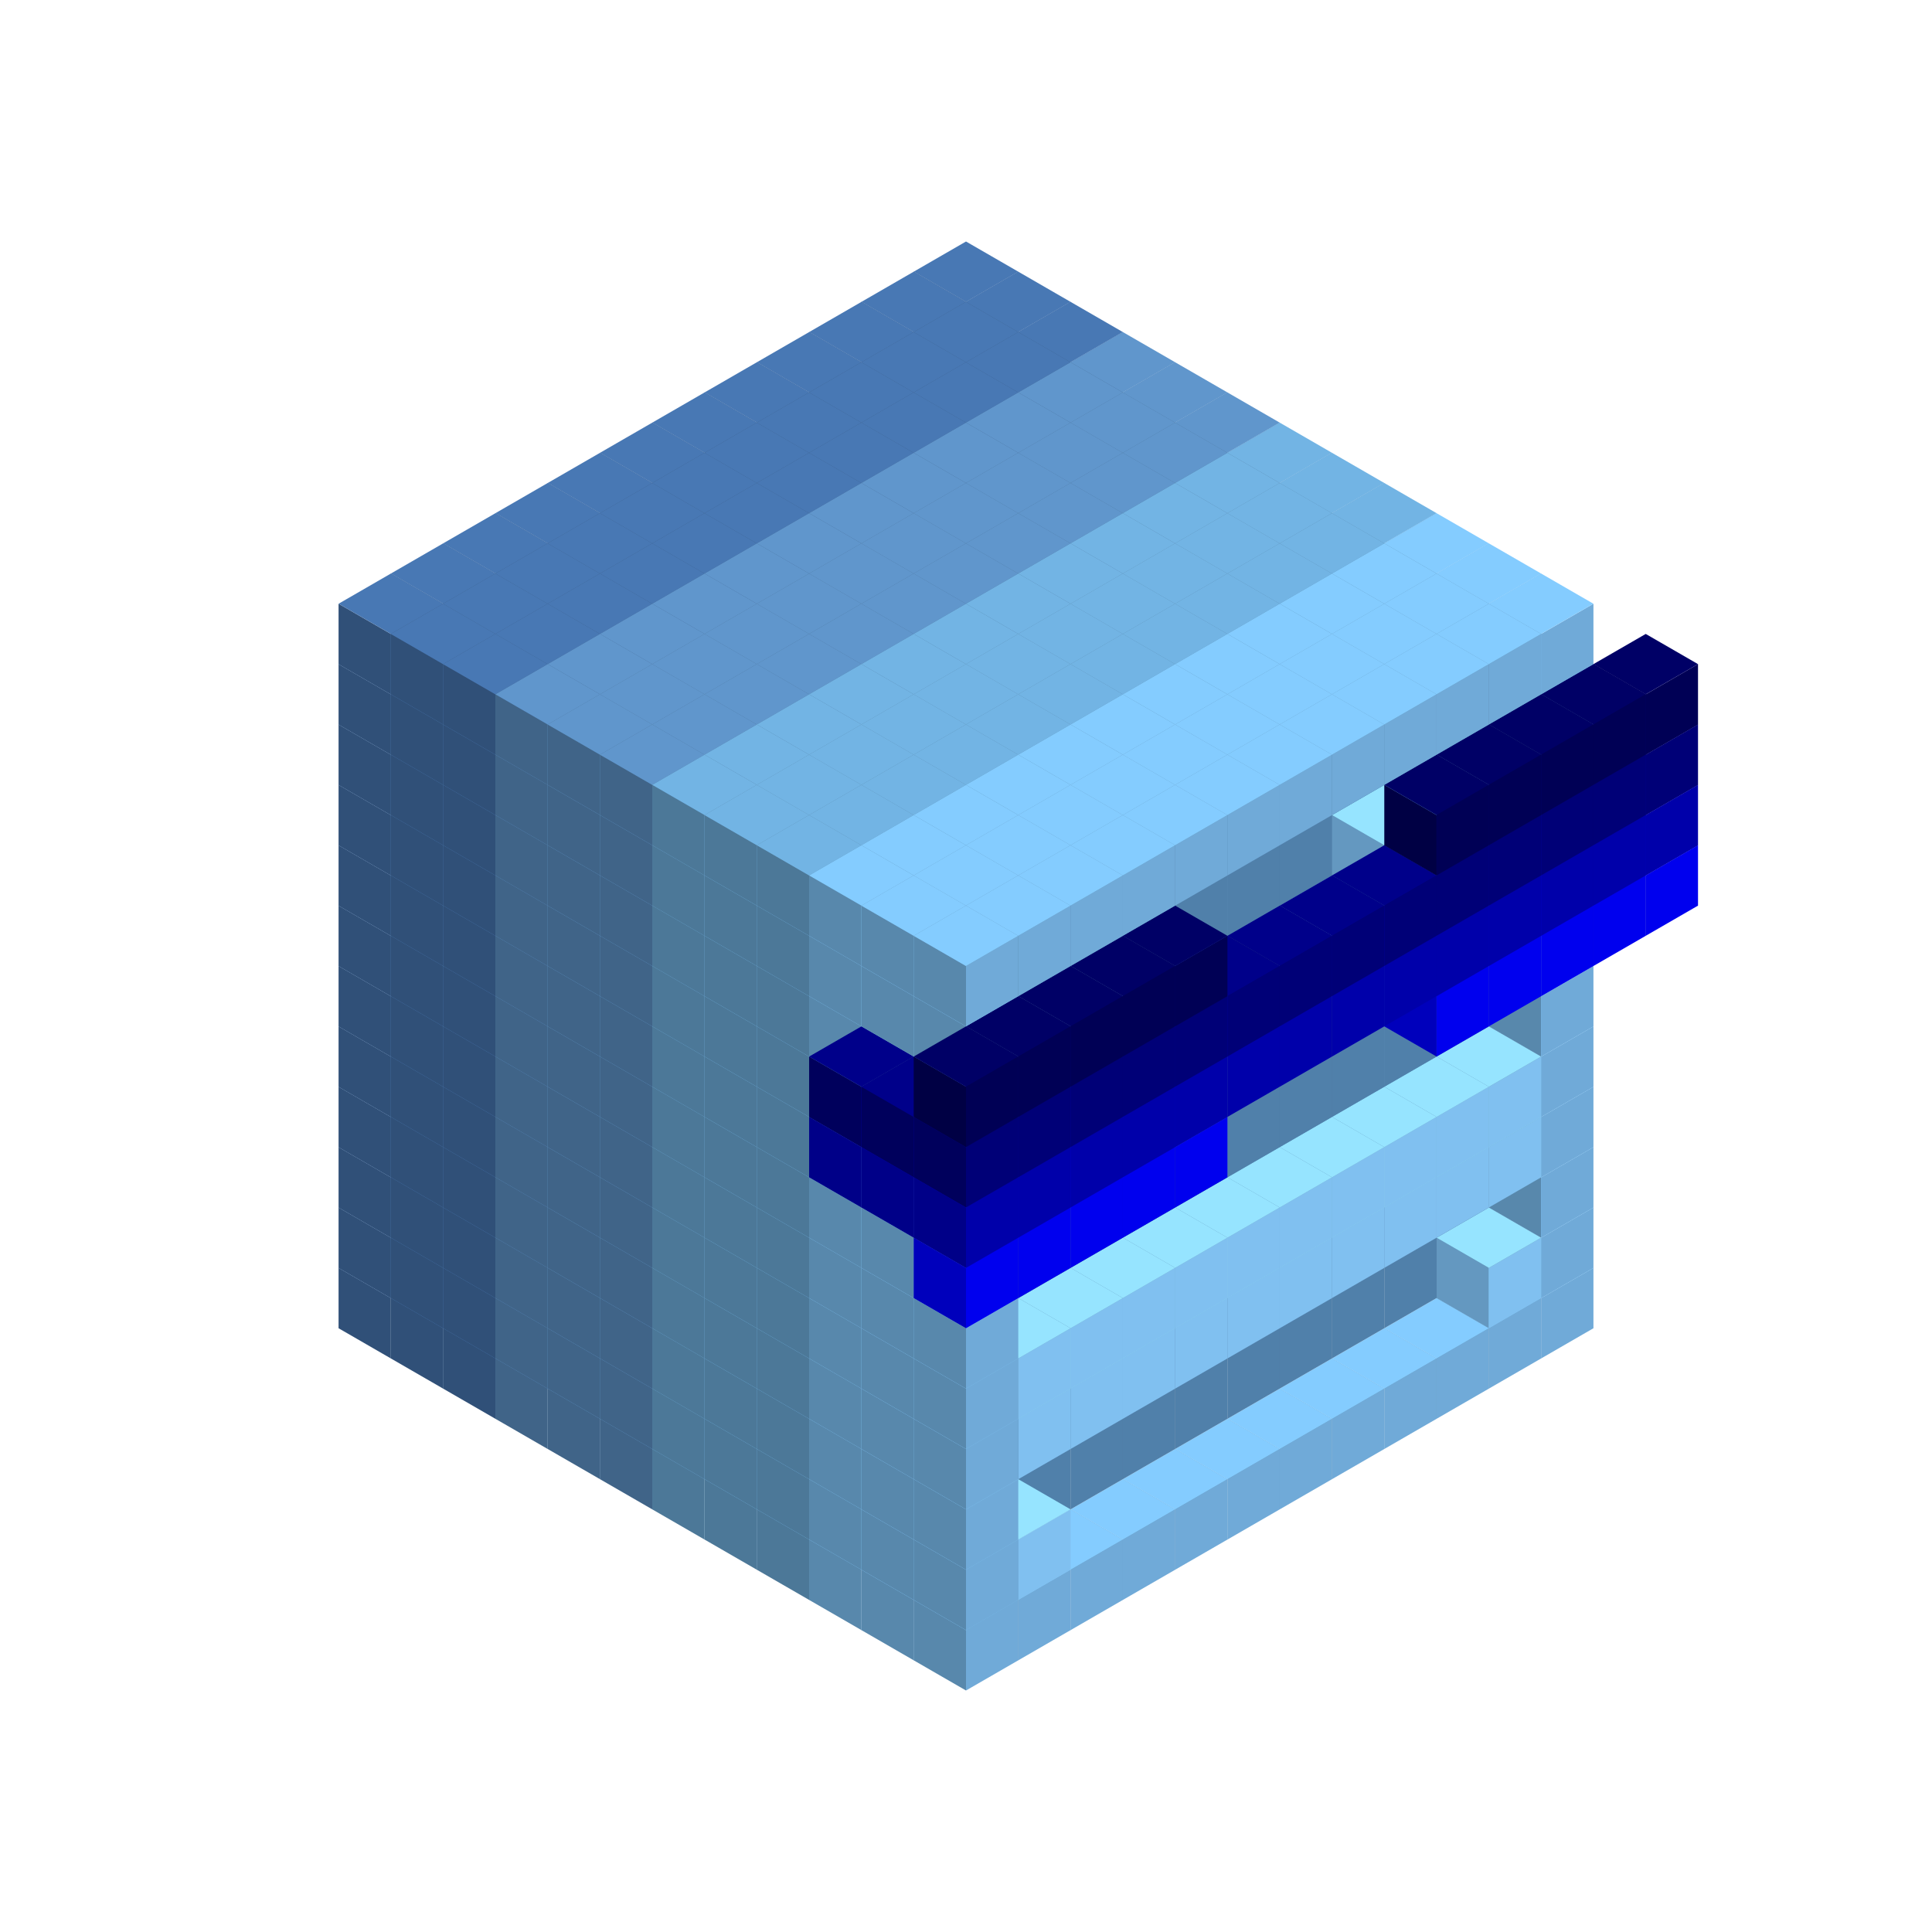 
<svg width='600' height='600' viewBox='4436371 5550000 3200000 3200000' xmlns='http://www.w3.org/2000/svg' xmlns:xlink='http://www.w3.org/1999/xlink'>
<use xlink:href='#v-0x00000011-6' transform='translate(983738,3600000)'/>
<use xlink:href='#v-0x00000011-6' transform='translate(1070341,3650000)'/>
<use xlink:href='#v-0x00000011-6' transform='translate(1156944,3700000)'/>
<use xlink:href='#v-0x00000011-2' transform='translate(1243547,3750000)'/>
<use xlink:href='#v-0x00000011-2' transform='translate(1330150,3800000)'/>
<use xlink:href='#v-0x00000011-2' transform='translate(1416753,3850000)'/>
<use xlink:href='#v-0x00000011-5' transform='translate(1503356,3900000)'/>
<use xlink:href='#v-0x00000011-5' transform='translate(1589959,3950000)'/>
<use xlink:href='#v-0x00000011-5' transform='translate(1676562,4000000)'/>
<use xlink:href='#v-0x00000011-4' transform='translate(1763165,4050000)'/>
<use xlink:href='#v-0x00000011-4' transform='translate(1849768,4100000)'/>
<use xlink:href='#v-0x00000011-4' transform='translate(2889004,3600000)'/>
<use xlink:href='#v-0x00000011-4' transform='translate(2802401,3650000)'/>
<use xlink:href='#v-0x00000011-4' transform='translate(2715798,3700000)'/>
<use xlink:href='#v-0x00000011-4' transform='translate(2629195,3750000)'/>
<use xlink:href='#v-0x00000011-4' transform='translate(2542592,3800000)'/>
<use xlink:href='#v-0x00000011-4' transform='translate(2455989,3850000)'/>
<use xlink:href='#v-0x00000011-4' transform='translate(2369386,3900000)'/>
<use xlink:href='#v-0x00000011-4' transform='translate(2282783,3950000)'/>
<use xlink:href='#v-0x00000011-4' transform='translate(2196180,4000000)'/>
<use xlink:href='#v-0x00000011-4' transform='translate(2109577,4050000)'/>
<use xlink:href='#v-0x00000011-4' transform='translate(2022974,4100000)'/>
<use xlink:href='#v-0x00000011-4' transform='translate(1936371,4150000)'/>
<use xlink:href='#v-0x00000011-6' transform='translate(983738,3500000)'/>
<use xlink:href='#v-0x00000011-6' transform='translate(1070341,3550000)'/>
<use xlink:href='#v-0x00000011-6' transform='translate(1156944,3600000)'/>
<use xlink:href='#v-0x00000011-2' transform='translate(1243547,3650000)'/>
<use xlink:href='#v-0x00000011-2' transform='translate(1330150,3700000)'/>
<use xlink:href='#v-0x00000011-2' transform='translate(1416753,3750000)'/>
<use xlink:href='#v-0x00000011-5' transform='translate(1503356,3800000)'/>
<use xlink:href='#v-0x00000011-5' transform='translate(1589959,3850000)'/>
<use xlink:href='#v-0x00000011-5' transform='translate(1676562,3900000)'/>
<use xlink:href='#v-0x00000011-4' transform='translate(1763165,3950000)'/>
<use xlink:href='#v-0x00000011-2' transform='translate(2715798,3500000)'/>
<use xlink:href='#v-0x00000011-2' transform='translate(2629195,3550000)'/>
<use xlink:href='#v-0x00000011-2' transform='translate(2542592,3600000)'/>
<use xlink:href='#v-0x00000011-2' transform='translate(2455989,3650000)'/>
<use xlink:href='#v-0x00000011-2' transform='translate(2369386,3700000)'/>
<use xlink:href='#v-0x00000011-2' transform='translate(2282783,3750000)'/>
<use xlink:href='#v-0x00000011-2' transform='translate(2196180,3800000)'/>
<use xlink:href='#v-0x00000011-2' transform='translate(2109577,3850000)'/>
<use xlink:href='#v-0x00000011-2' transform='translate(2022974,3900000)'/>
<use xlink:href='#v-0x00000011-2' transform='translate(1936371,3950000)'/>
<use xlink:href='#v-0x00000011-4' transform='translate(1849768,4000000)'/>
<use xlink:href='#v-0x00000011-4' transform='translate(2889004,3500000)'/>
<use xlink:href='#v-0x00000011-1' transform='translate(2802401,3550000)'/>
<use xlink:href='#v-0x00000011-1' transform='translate(2022974,4000000)'/>
<use xlink:href='#v-0x00000011-4' transform='translate(1936371,4050000)'/>
<use xlink:href='#v-0x00000011-6' transform='translate(983738,3400000)'/>
<use xlink:href='#v-0x00000011-6' transform='translate(1070341,3450000)'/>
<use xlink:href='#v-0x00000011-6' transform='translate(1156944,3500000)'/>
<use xlink:href='#v-0x00000011-2' transform='translate(1243547,3550000)'/>
<use xlink:href='#v-0x00000011-2' transform='translate(1330150,3600000)'/>
<use xlink:href='#v-0x00000011-2' transform='translate(1416753,3650000)'/>
<use xlink:href='#v-0x00000011-5' transform='translate(1503356,3700000)'/>
<use xlink:href='#v-0x00000011-5' transform='translate(1589959,3750000)'/>
<use xlink:href='#v-0x00000011-5' transform='translate(1676562,3800000)'/>
<use xlink:href='#v-0x00000011-4' transform='translate(1763165,3850000)'/>
<use xlink:href='#v-0x00000011-2' transform='translate(2715798,3400000)'/>
<use xlink:href='#v-0x00000011-2' transform='translate(2629195,3450000)'/>
<use xlink:href='#v-0x00000011-2' transform='translate(2542592,3500000)'/>
<use xlink:href='#v-0x00000011-2' transform='translate(2455989,3550000)'/>
<use xlink:href='#v-0x00000011-2' transform='translate(2369386,3600000)'/>
<use xlink:href='#v-0x00000011-2' transform='translate(2282783,3650000)'/>
<use xlink:href='#v-0x00000011-2' transform='translate(2196180,3700000)'/>
<use xlink:href='#v-0x00000011-2' transform='translate(2109577,3750000)'/>
<use xlink:href='#v-0x00000011-2' transform='translate(2022974,3800000)'/>
<use xlink:href='#v-0x00000011-2' transform='translate(1936371,3850000)'/>
<use xlink:href='#v-0x00000011-4' transform='translate(1849768,3900000)'/>
<use xlink:href='#v-0x00000011-4' transform='translate(2889004,3400000)'/>
<use xlink:href='#v-0x00000011-4' transform='translate(1936371,3950000)'/>
<use xlink:href='#v-0x00000011-6' transform='translate(983738,3300000)'/>
<use xlink:href='#v-0x00000011-6' transform='translate(1070341,3350000)'/>
<use xlink:href='#v-0x00000011-6' transform='translate(1156944,3400000)'/>
<use xlink:href='#v-0x00000011-2' transform='translate(1243547,3450000)'/>
<use xlink:href='#v-0x00000011-2' transform='translate(1330150,3500000)'/>
<use xlink:href='#v-0x00000011-2' transform='translate(1416753,3550000)'/>
<use xlink:href='#v-0x00000011-5' transform='translate(1503356,3600000)'/>
<use xlink:href='#v-0x00000011-5' transform='translate(1589959,3650000)'/>
<use xlink:href='#v-0x00000011-5' transform='translate(1676562,3700000)'/>
<use xlink:href='#v-0x00000011-4' transform='translate(1763165,3750000)'/>
<use xlink:href='#v-0x00000011-2' transform='translate(2715798,3300000)'/>
<use xlink:href='#v-0x00000011-2' transform='translate(2629195,3350000)'/>
<use xlink:href='#v-0x00000011-2' transform='translate(2542592,3400000)'/>
<use xlink:href='#v-0x00000011-2' transform='translate(2455989,3450000)'/>
<use xlink:href='#v-0x00000011-2' transform='translate(2369386,3500000)'/>
<use xlink:href='#v-0x00000011-2' transform='translate(2282783,3550000)'/>
<use xlink:href='#v-0x00000011-2' transform='translate(2196180,3600000)'/>
<use xlink:href='#v-0x00000011-2' transform='translate(2109577,3650000)'/>
<use xlink:href='#v-0x00000011-2' transform='translate(2022974,3700000)'/>
<use xlink:href='#v-0x00000011-2' transform='translate(1936371,3750000)'/>
<use xlink:href='#v-0x00000011-4' transform='translate(1849768,3800000)'/>
<use xlink:href='#v-0x00000011-4' transform='translate(2889004,3300000)'/>
<use xlink:href='#v-0x00000011-1' transform='translate(2802401,3350000)'/>
<use xlink:href='#v-0x00000011-1' transform='translate(2715798,3400000)'/>
<use xlink:href='#v-0x00000011-1' transform='translate(2629195,3450000)'/>
<use xlink:href='#v-0x00000011-1' transform='translate(2542592,3500000)'/>
<use xlink:href='#v-0x00000011-1' transform='translate(2455989,3550000)'/>
<use xlink:href='#v-0x00000011-1' transform='translate(2369386,3600000)'/>
<use xlink:href='#v-0x00000011-1' transform='translate(2282783,3650000)'/>
<use xlink:href='#v-0x00000011-1' transform='translate(2196180,3700000)'/>
<use xlink:href='#v-0x00000011-1' transform='translate(2109577,3750000)'/>
<use xlink:href='#v-0x00000011-1' transform='translate(2022974,3800000)'/>
<use xlink:href='#v-0x00000011-4' transform='translate(1936371,3850000)'/>
<use xlink:href='#v-0x00000011-6' transform='translate(983738,3200000)'/>
<use xlink:href='#v-0x00000011-6' transform='translate(1070341,3250000)'/>
<use xlink:href='#v-0x00000011-6' transform='translate(1156944,3300000)'/>
<use xlink:href='#v-0x00000011-2' transform='translate(1243547,3350000)'/>
<use xlink:href='#v-0x00000011-2' transform='translate(1330150,3400000)'/>
<use xlink:href='#v-0x00000011-2' transform='translate(1416753,3450000)'/>
<use xlink:href='#v-0x00000011-5' transform='translate(1503356,3500000)'/>
<use xlink:href='#v-0x00000011-5' transform='translate(1589959,3550000)'/>
<use xlink:href='#v-0x00000011-5' transform='translate(1676562,3600000)'/>
<use xlink:href='#v-0x00000011-4' transform='translate(1763165,3650000)'/>
<use xlink:href='#v-0x00000011-2' transform='translate(2715798,3200000)'/>
<use xlink:href='#v-0x00000011-2' transform='translate(2629195,3250000)'/>
<use xlink:href='#v-0x00000011-2' transform='translate(2542592,3300000)'/>
<use xlink:href='#v-0x00000011-2' transform='translate(2455989,3350000)'/>
<use xlink:href='#v-0x00000011-2' transform='translate(2369386,3400000)'/>
<use xlink:href='#v-0x00000011-2' transform='translate(2282783,3450000)'/>
<use xlink:href='#v-0x00000011-2' transform='translate(2196180,3500000)'/>
<use xlink:href='#v-0x00000011-2' transform='translate(2109577,3550000)'/>
<use xlink:href='#v-0x00000011-2' transform='translate(2022974,3600000)'/>
<use xlink:href='#v-0x00000011-2' transform='translate(1936371,3650000)'/>
<use xlink:href='#v-0x00000011-4' transform='translate(1849768,3700000)'/>
<use xlink:href='#v-0x00000011-4' transform='translate(2889004,3200000)'/>
<use xlink:href='#v-0x00000011-1' transform='translate(2802401,3250000)'/>
<use xlink:href='#v-0x00000011-1' transform='translate(2715798,3300000)'/>
<use xlink:href='#v-0x00000011-1' transform='translate(2629195,3350000)'/>
<use xlink:href='#v-0x00000011-1' transform='translate(2542592,3400000)'/>
<use xlink:href='#v-0x00000011-1' transform='translate(2455989,3450000)'/>
<use xlink:href='#v-0x00000011-1' transform='translate(2369386,3500000)'/>
<use xlink:href='#v-0x00000011-1' transform='translate(2282783,3550000)'/>
<use xlink:href='#v-0x00000011-1' transform='translate(2196180,3600000)'/>
<use xlink:href='#v-0x00000011-1' transform='translate(2109577,3650000)'/>
<use xlink:href='#v-0x00000011-1' transform='translate(2022974,3700000)'/>
<use xlink:href='#v-0x00000011-4' transform='translate(1936371,3750000)'/>
<use xlink:href='#v-0x00000011-6' transform='translate(983738,3100000)'/>
<use xlink:href='#v-0x00000011-6' transform='translate(1070341,3150000)'/>
<use xlink:href='#v-0x00000011-6' transform='translate(1156944,3200000)'/>
<use xlink:href='#v-0x00000011-2' transform='translate(1243547,3250000)'/>
<use xlink:href='#v-0x00000011-2' transform='translate(1330150,3300000)'/>
<use xlink:href='#v-0x00000011-2' transform='translate(1416753,3350000)'/>
<use xlink:href='#v-0x00000011-5' transform='translate(1503356,3400000)'/>
<use xlink:href='#v-0x00000011-5' transform='translate(1589959,3450000)'/>
<use xlink:href='#v-0x00000011-5' transform='translate(1676562,3500000)'/>
<use xlink:href='#v-0x00000011-4' transform='translate(1763165,3550000)'/>
<use xlink:href='#v-0x00000011-2' transform='translate(2715798,3100000)'/>
<use xlink:href='#v-0x00000011-2' transform='translate(2629195,3150000)'/>
<use xlink:href='#v-0x00000011-2' transform='translate(2542592,3200000)'/>
<use xlink:href='#v-0x00000011-2' transform='translate(2455989,3250000)'/>
<use xlink:href='#v-0x00000011-2' transform='translate(2369386,3300000)'/>
<use xlink:href='#v-0x00000011-2' transform='translate(2282783,3350000)'/>
<use xlink:href='#v-0x00000011-2' transform='translate(2196180,3400000)'/>
<use xlink:href='#v-0x00000011-2' transform='translate(2109577,3450000)'/>
<use xlink:href='#v-0x00000011-2' transform='translate(2022974,3500000)'/>
<use xlink:href='#v-0x00000011-2' transform='translate(1936371,3550000)'/>
<use xlink:href='#v-0x00000011-4' transform='translate(1849768,3600000)'/>
<use xlink:href='#v-0x00000011-4' transform='translate(2889004,3100000)'/>
<use xlink:href='#v-0x00000011-4' transform='translate(1936371,3650000)'/>
<use xlink:href='#v-0x00000011-6' transform='translate(983738,3000000)'/>
<use xlink:href='#v-0x00000011-6' transform='translate(1070341,3050000)'/>
<use xlink:href='#v-0x00000011-6' transform='translate(1156944,3100000)'/>
<use xlink:href='#v-0x00000011-2' transform='translate(1243547,3150000)'/>
<use xlink:href='#v-0x00000011-2' transform='translate(1330150,3200000)'/>
<use xlink:href='#v-0x00000011-2' transform='translate(1416753,3250000)'/>
<use xlink:href='#v-0x00000011-5' transform='translate(1503356,3300000)'/>
<use xlink:href='#v-0x00000011-5' transform='translate(1589959,3350000)'/>
<use xlink:href='#v-0x00000011-5' transform='translate(1676562,3400000)'/>
<use xlink:href='#v-0x00000011-4' transform='translate(1763165,3450000)'/>
<use xlink:href='#v-0x00000011-2' transform='translate(2715798,3000000)'/>
<use xlink:href='#v-0x00000011-2' transform='translate(2629195,3050000)'/>
<use xlink:href='#v-0x00000011-2' transform='translate(2542592,3100000)'/>
<use xlink:href='#v-0x00000011-2' transform='translate(2455989,3150000)'/>
<use xlink:href='#v-0x00000011-2' transform='translate(2369386,3200000)'/>
<use xlink:href='#v-0x00000011-2' transform='translate(2282783,3250000)'/>
<use xlink:href='#v-0x00000011-2' transform='translate(2196180,3300000)'/>
<use xlink:href='#v-0x00000011-2' transform='translate(2109577,3350000)'/>
<use xlink:href='#v-0x00000011-2' transform='translate(2022974,3400000)'/>
<use xlink:href='#v-0x00000011-2' transform='translate(1936371,3450000)'/>
<use xlink:href='#v-0x00000011-4' transform='translate(1849768,3500000)'/>
<use xlink:href='#v-0x00000011-4' transform='translate(2889004,3000000)'/>
<use xlink:href='#v-0x00000011-4' transform='translate(1936371,3550000)'/>
<use xlink:href='#v-0x00000011-6' transform='translate(983738,2900000)'/>
<use xlink:href='#v-0x00000011-6' transform='translate(1070341,2950000)'/>
<use xlink:href='#v-0x00000011-6' transform='translate(1156944,3000000)'/>
<use xlink:href='#v-0x00000011-2' transform='translate(1243547,3050000)'/>
<use xlink:href='#v-0x00000011-2' transform='translate(1330150,3100000)'/>
<use xlink:href='#v-0x00000011-2' transform='translate(1416753,3150000)'/>
<use xlink:href='#v-0x00000011-5' transform='translate(1503356,3200000)'/>
<use xlink:href='#v-0x00000011-5' transform='translate(1589959,3250000)'/>
<use xlink:href='#v-0x00000011-5' transform='translate(1676562,3300000)'/>
<use xlink:href='#v-0x00000011-4' transform='translate(1763165,3350000)'/>
<use xlink:href='#v-0x00000011-2' transform='translate(2715798,2900000)'/>
<use xlink:href='#v-0x00000011-2' transform='translate(2629195,2950000)'/>
<use xlink:href='#v-0x00000011-2' transform='translate(2542592,3000000)'/>
<use xlink:href='#v-0x00000011-2' transform='translate(2455989,3050000)'/>
<use xlink:href='#v-0x00000011-2' transform='translate(2369386,3100000)'/>
<use xlink:href='#v-0x00000011-2' transform='translate(2282783,3150000)'/>
<use xlink:href='#v-0x00000011-2' transform='translate(2196180,3200000)'/>
<use xlink:href='#v-0x00000011-2' transform='translate(2109577,3250000)'/>
<use xlink:href='#v-0x00000011-2' transform='translate(2022974,3300000)'/>
<use xlink:href='#v-0x00000011-2' transform='translate(1936371,3350000)'/>
<use xlink:href='#v-0x00000011-4' transform='translate(1849768,3400000)'/>
<use xlink:href='#v-0x00000011-4' transform='translate(2889004,2900000)'/>
<use xlink:href='#v-0x00000011-1' transform='translate(2802401,2950000)'/>
<use xlink:href='#v-0x00000011-1' transform='translate(2715798,3000000)'/>
<use xlink:href='#v-0x00000011-1' transform='translate(2629195,3050000)'/>
<use xlink:href='#v-0x00000011-1' transform='translate(2196180,3300000)'/>
<use xlink:href='#v-0x00000011-1' transform='translate(2109577,3350000)'/>
<use xlink:href='#v-0x00000011-1' transform='translate(2022974,3400000)'/>
<use xlink:href='#v-0x00000011-4' transform='translate(1936371,3450000)'/>
<use xlink:href='#v-0x00000011-10' transform='translate(3062210,2900000)'/>
<use xlink:href='#v-0x00000011-10' transform='translate(2975607,2950000)'/>
<use xlink:href='#v-0x00000011-10' transform='translate(2889004,3000000)'/>
<use xlink:href='#v-0x00000011-10' transform='translate(2802401,3050000)'/>
<use xlink:href='#v-0x00000011-10' transform='translate(2715798,3100000)'/>
<use xlink:href='#v-0x00000011-10' transform='translate(2282783,3350000)'/>
<use xlink:href='#v-0x00000011-10' transform='translate(2196180,3400000)'/>
<use xlink:href='#v-0x00000011-10' transform='translate(2109577,3450000)'/>
<use xlink:href='#v-0x00000011-10' transform='translate(2022974,3500000)'/>
<use xlink:href='#v-0x00000011-10' transform='translate(1936371,3550000)'/>
<use xlink:href='#v-0x00000011-6' transform='translate(983738,2800000)'/>
<use xlink:href='#v-0x00000011-6' transform='translate(1070341,2850000)'/>
<use xlink:href='#v-0x00000011-6' transform='translate(1156944,2900000)'/>
<use xlink:href='#v-0x00000011-2' transform='translate(1243547,2950000)'/>
<use xlink:href='#v-0x00000011-2' transform='translate(1330150,3000000)'/>
<use xlink:href='#v-0x00000011-2' transform='translate(1416753,3050000)'/>
<use xlink:href='#v-0x00000011-5' transform='translate(1503356,3100000)'/>
<use xlink:href='#v-0x00000011-5' transform='translate(1589959,3150000)'/>
<use xlink:href='#v-0x00000011-5' transform='translate(1676562,3200000)'/>
<use xlink:href='#v-0x00000011-4' transform='translate(1763165,3250000)'/>
<use xlink:href='#v-0x00000011-9' transform='translate(2889004,2700000)'/>
<use xlink:href='#v-0x00000011-2' transform='translate(2715798,2800000)'/>
<use xlink:href='#v-0x00000011-2' transform='translate(2629195,2850000)'/>
<use xlink:href='#v-0x00000011-2' transform='translate(2542592,2900000)'/>
<use xlink:href='#v-0x00000011-2' transform='translate(2455989,2950000)'/>
<use xlink:href='#v-0x00000011-2' transform='translate(2369386,3000000)'/>
<use xlink:href='#v-0x00000011-2' transform='translate(2282783,3050000)'/>
<use xlink:href='#v-0x00000011-2' transform='translate(2196180,3100000)'/>
<use xlink:href='#v-0x00000011-2' transform='translate(2109577,3150000)'/>
<use xlink:href='#v-0x00000011-2' transform='translate(2022974,3200000)'/>
<use xlink:href='#v-0x00000011-2' transform='translate(1936371,3250000)'/>
<use xlink:href='#v-0x00000011-4' transform='translate(1849768,3300000)'/>
<use xlink:href='#v-0x00000011-9' transform='translate(1763165,3350000)'/>
<use xlink:href='#v-0x00000011-9' transform='translate(2975607,2750000)'/>
<use xlink:href='#v-0x00000011-4' transform='translate(2889004,2800000)'/>
<use xlink:href='#v-0x00000011-1' transform='translate(2802401,2850000)'/>
<use xlink:href='#v-0x00000011-3' transform='translate(2715798,2900000)'/>
<use xlink:href='#v-0x00000011-3' transform='translate(2629195,2950000)'/>
<use xlink:href='#v-0x00000011-1' transform='translate(2542592,3000000)'/>
<use xlink:href='#v-0x00000011-1' transform='translate(2282783,3150000)'/>
<use xlink:href='#v-0x00000011-3' transform='translate(2196180,3200000)'/>
<use xlink:href='#v-0x00000011-3' transform='translate(2109577,3250000)'/>
<use xlink:href='#v-0x00000011-1' transform='translate(2022974,3300000)'/>
<use xlink:href='#v-0x00000011-4' transform='translate(1936371,3350000)'/>
<use xlink:href='#v-0x00000011-9' transform='translate(1849768,3400000)'/>
<use xlink:href='#v-0x00000011-9' transform='translate(3062210,2800000)'/>
<use xlink:href='#v-0x00000011-9' transform='translate(2975607,2850000)'/>
<use xlink:href='#v-0x00000011-9' transform='translate(2889004,2900000)'/>
<use xlink:href='#v-0x00000011-9' transform='translate(2802401,2950000)'/>
<use xlink:href='#v-0x00000011-9' transform='translate(2715798,3000000)'/>
<use xlink:href='#v-0x00000011-9' transform='translate(2629195,3050000)'/>
<use xlink:href='#v-0x00000011-9' transform='translate(2542592,3100000)'/>
<use xlink:href='#v-0x00000011-9' transform='translate(2455989,3150000)'/>
<use xlink:href='#v-0x00000011-9' transform='translate(2369386,3200000)'/>
<use xlink:href='#v-0x00000011-9' transform='translate(2282783,3250000)'/>
<use xlink:href='#v-0x00000011-9' transform='translate(2196180,3300000)'/>
<use xlink:href='#v-0x00000011-9' transform='translate(2109577,3350000)'/>
<use xlink:href='#v-0x00000011-9' transform='translate(2022974,3400000)'/>
<use xlink:href='#v-0x00000011-9' transform='translate(1936371,3450000)'/>
<use xlink:href='#v-0x00000011-6' transform='translate(983738,2700000)'/>
<use xlink:href='#v-0x00000011-6' transform='translate(1070341,2750000)'/>
<use xlink:href='#v-0x00000011-6' transform='translate(1156944,2800000)'/>
<use xlink:href='#v-0x00000011-2' transform='translate(1243547,2850000)'/>
<use xlink:href='#v-0x00000011-2' transform='translate(1330150,2900000)'/>
<use xlink:href='#v-0x00000011-2' transform='translate(1416753,2950000)'/>
<use xlink:href='#v-0x00000011-5' transform='translate(1503356,3000000)'/>
<use xlink:href='#v-0x00000011-5' transform='translate(1589959,3050000)'/>
<use xlink:href='#v-0x00000011-5' transform='translate(1676562,3100000)'/>
<use xlink:href='#v-0x00000011-4' transform='translate(1763165,3150000)'/>
<use xlink:href='#v-0x00000011-8' transform='translate(2889004,2600000)'/>
<use xlink:href='#v-0x00000011-2' transform='translate(2715798,2700000)'/>
<use xlink:href='#v-0x00000011-2' transform='translate(2629195,2750000)'/>
<use xlink:href='#v-0x00000011-2' transform='translate(2542592,2800000)'/>
<use xlink:href='#v-0x00000011-2' transform='translate(2455989,2850000)'/>
<use xlink:href='#v-0x00000011-2' transform='translate(2369386,2900000)'/>
<use xlink:href='#v-0x00000011-2' transform='translate(2282783,2950000)'/>
<use xlink:href='#v-0x00000011-2' transform='translate(2196180,3000000)'/>
<use xlink:href='#v-0x00000011-2' transform='translate(2109577,3050000)'/>
<use xlink:href='#v-0x00000011-2' transform='translate(2022974,3100000)'/>
<use xlink:href='#v-0x00000011-2' transform='translate(1936371,3150000)'/>
<use xlink:href='#v-0x00000011-4' transform='translate(1849768,3200000)'/>
<use xlink:href='#v-0x00000011-8' transform='translate(1763165,3250000)'/>
<use xlink:href='#v-0x00000011-8' transform='translate(2975607,2650000)'/>
<use xlink:href='#v-0x00000011-4' transform='translate(2889004,2700000)'/>
<use xlink:href='#v-0x00000011-1' transform='translate(2802401,2750000)'/>
<use xlink:href='#v-0x00000011-1' transform='translate(2715798,2800000)'/>
<use xlink:href='#v-0x00000011-1' transform='translate(2629195,2850000)'/>
<use xlink:href='#v-0x00000011-1' transform='translate(2196180,3100000)'/>
<use xlink:href='#v-0x00000011-1' transform='translate(2109577,3150000)'/>
<use xlink:href='#v-0x00000011-1' transform='translate(2022974,3200000)'/>
<use xlink:href='#v-0x00000011-4' transform='translate(1936371,3250000)'/>
<use xlink:href='#v-0x00000011-8' transform='translate(1849768,3300000)'/>
<use xlink:href='#v-0x00000011-8' transform='translate(3062210,2700000)'/>
<use xlink:href='#v-0x00000011-8' transform='translate(2975607,2750000)'/>
<use xlink:href='#v-0x00000011-8' transform='translate(2889004,2800000)'/>
<use xlink:href='#v-0x00000011-8' transform='translate(2802401,2850000)'/>
<use xlink:href='#v-0x00000011-8' transform='translate(2715798,2900000)'/>
<use xlink:href='#v-0x00000011-8' transform='translate(2629195,2950000)'/>
<use xlink:href='#v-0x00000011-8' transform='translate(2542592,3000000)'/>
<use xlink:href='#v-0x00000011-8' transform='translate(2455989,3050000)'/>
<use xlink:href='#v-0x00000011-8' transform='translate(2369386,3100000)'/>
<use xlink:href='#v-0x00000011-8' transform='translate(2282783,3150000)'/>
<use xlink:href='#v-0x00000011-8' transform='translate(2196180,3200000)'/>
<use xlink:href='#v-0x00000011-8' transform='translate(2109577,3250000)'/>
<use xlink:href='#v-0x00000011-8' transform='translate(2022974,3300000)'/>
<use xlink:href='#v-0x00000011-8' transform='translate(1936371,3350000)'/>
<use xlink:href='#v-0x00000011-6' transform='translate(983738,2600000)'/>
<use xlink:href='#v-0x00000011-6' transform='translate(1070341,2650000)'/>
<use xlink:href='#v-0x00000011-6' transform='translate(1156944,2700000)'/>
<use xlink:href='#v-0x00000011-2' transform='translate(1243547,2750000)'/>
<use xlink:href='#v-0x00000011-2' transform='translate(1330150,2800000)'/>
<use xlink:href='#v-0x00000011-2' transform='translate(1416753,2850000)'/>
<use xlink:href='#v-0x00000011-5' transform='translate(1503356,2900000)'/>
<use xlink:href='#v-0x00000011-5' transform='translate(1589959,2950000)'/>
<use xlink:href='#v-0x00000011-5' transform='translate(1676562,3000000)'/>
<use xlink:href='#v-0x00000011-4' transform='translate(1763165,3050000)'/>
<use xlink:href='#v-0x00000011-2' transform='translate(2715798,2600000)'/>
<use xlink:href='#v-0x00000011-2' transform='translate(2629195,2650000)'/>
<use xlink:href='#v-0x00000011-2' transform='translate(2542592,2700000)'/>
<use xlink:href='#v-0x00000011-2' transform='translate(2455989,2750000)'/>
<use xlink:href='#v-0x00000011-2' transform='translate(2369386,2800000)'/>
<use xlink:href='#v-0x00000011-2' transform='translate(2282783,2850000)'/>
<use xlink:href='#v-0x00000011-2' transform='translate(2196180,2900000)'/>
<use xlink:href='#v-0x00000011-2' transform='translate(2109577,2950000)'/>
<use xlink:href='#v-0x00000011-2' transform='translate(2022974,3000000)'/>
<use xlink:href='#v-0x00000011-2' transform='translate(1936371,3050000)'/>
<use xlink:href='#v-0x00000011-4' transform='translate(1849768,3100000)'/>
<use xlink:href='#v-0x00000011-4' transform='translate(2889004,2600000)'/>
<use xlink:href='#v-0x00000011-4' transform='translate(1936371,3150000)'/>
<use xlink:href='#v-0x00000011-7' transform='translate(3062210,2600000)'/>
<use xlink:href='#v-0x00000011-7' transform='translate(2975607,2650000)'/>
<use xlink:href='#v-0x00000011-7' transform='translate(2889004,2700000)'/>
<use xlink:href='#v-0x00000011-7' transform='translate(2802401,2750000)'/>
<use xlink:href='#v-0x00000011-7' transform='translate(2715798,2800000)'/>
<use xlink:href='#v-0x00000011-7' transform='translate(2282783,3050000)'/>
<use xlink:href='#v-0x00000011-7' transform='translate(2196180,3100000)'/>
<use xlink:href='#v-0x00000011-7' transform='translate(2109577,3150000)'/>
<use xlink:href='#v-0x00000011-7' transform='translate(2022974,3200000)'/>
<use xlink:href='#v-0x00000011-7' transform='translate(1936371,3250000)'/>
<use xlink:href='#v-0x00000011-6' transform='translate(1936371,1950000)'/>
<use xlink:href='#v-0x00000011-6' transform='translate(1849768,2000000)'/>
<use xlink:href='#v-0x00000011-6' transform='translate(1763165,2050000)'/>
<use xlink:href='#v-0x00000011-6' transform='translate(1676562,2100000)'/>
<use xlink:href='#v-0x00000011-6' transform='translate(1589959,2150000)'/>
<use xlink:href='#v-0x00000011-6' transform='translate(1503356,2200000)'/>
<use xlink:href='#v-0x00000011-6' transform='translate(1416753,2250000)'/>
<use xlink:href='#v-0x00000011-6' transform='translate(1330150,2300000)'/>
<use xlink:href='#v-0x00000011-6' transform='translate(1243547,2350000)'/>
<use xlink:href='#v-0x00000011-6' transform='translate(1156944,2400000)'/>
<use xlink:href='#v-0x00000011-6' transform='translate(1070341,2450000)'/>
<use xlink:href='#v-0x00000011-6' transform='translate(983738,2500000)'/>
<use xlink:href='#v-0x00000011-6' transform='translate(2022974,2000000)'/>
<use xlink:href='#v-0x00000011-6' transform='translate(1936371,2050000)'/>
<use xlink:href='#v-0x00000011-6' transform='translate(1849768,2100000)'/>
<use xlink:href='#v-0x00000011-6' transform='translate(1763165,2150000)'/>
<use xlink:href='#v-0x00000011-6' transform='translate(1676562,2200000)'/>
<use xlink:href='#v-0x00000011-6' transform='translate(1589959,2250000)'/>
<use xlink:href='#v-0x00000011-6' transform='translate(1503356,2300000)'/>
<use xlink:href='#v-0x00000011-6' transform='translate(1416753,2350000)'/>
<use xlink:href='#v-0x00000011-6' transform='translate(1330150,2400000)'/>
<use xlink:href='#v-0x00000011-6' transform='translate(1243547,2450000)'/>
<use xlink:href='#v-0x00000011-6' transform='translate(1156944,2500000)'/>
<use xlink:href='#v-0x00000011-6' transform='translate(1070341,2550000)'/>
<use xlink:href='#v-0x00000011-6' transform='translate(2109577,2050000)'/>
<use xlink:href='#v-0x00000011-6' transform='translate(2022974,2100000)'/>
<use xlink:href='#v-0x00000011-6' transform='translate(1936371,2150000)'/>
<use xlink:href='#v-0x00000011-6' transform='translate(1849768,2200000)'/>
<use xlink:href='#v-0x00000011-6' transform='translate(1763165,2250000)'/>
<use xlink:href='#v-0x00000011-6' transform='translate(1676562,2300000)'/>
<use xlink:href='#v-0x00000011-6' transform='translate(1589959,2350000)'/>
<use xlink:href='#v-0x00000011-6' transform='translate(1503356,2400000)'/>
<use xlink:href='#v-0x00000011-6' transform='translate(1416753,2450000)'/>
<use xlink:href='#v-0x00000011-6' transform='translate(1330150,2500000)'/>
<use xlink:href='#v-0x00000011-6' transform='translate(1243547,2550000)'/>
<use xlink:href='#v-0x00000011-6' transform='translate(1156944,2600000)'/>
<use xlink:href='#v-0x00000011-2' transform='translate(2196180,2100000)'/>
<use xlink:href='#v-0x00000011-2' transform='translate(2109577,2150000)'/>
<use xlink:href='#v-0x00000011-2' transform='translate(2022974,2200000)'/>
<use xlink:href='#v-0x00000011-2' transform='translate(1936371,2250000)'/>
<use xlink:href='#v-0x00000011-2' transform='translate(1849768,2300000)'/>
<use xlink:href='#v-0x00000011-2' transform='translate(1763165,2350000)'/>
<use xlink:href='#v-0x00000011-2' transform='translate(1676562,2400000)'/>
<use xlink:href='#v-0x00000011-2' transform='translate(1589959,2450000)'/>
<use xlink:href='#v-0x00000011-2' transform='translate(1503356,2500000)'/>
<use xlink:href='#v-0x00000011-2' transform='translate(1416753,2550000)'/>
<use xlink:href='#v-0x00000011-2' transform='translate(1330150,2600000)'/>
<use xlink:href='#v-0x00000011-2' transform='translate(1243547,2650000)'/>
<use xlink:href='#v-0x00000011-2' transform='translate(2282783,2150000)'/>
<use xlink:href='#v-0x00000011-2' transform='translate(2196180,2200000)'/>
<use xlink:href='#v-0x00000011-2' transform='translate(2109577,2250000)'/>
<use xlink:href='#v-0x00000011-2' transform='translate(2022974,2300000)'/>
<use xlink:href='#v-0x00000011-2' transform='translate(1936371,2350000)'/>
<use xlink:href='#v-0x00000011-2' transform='translate(1849768,2400000)'/>
<use xlink:href='#v-0x00000011-2' transform='translate(1763165,2450000)'/>
<use xlink:href='#v-0x00000011-2' transform='translate(1676562,2500000)'/>
<use xlink:href='#v-0x00000011-2' transform='translate(1589959,2550000)'/>
<use xlink:href='#v-0x00000011-2' transform='translate(1503356,2600000)'/>
<use xlink:href='#v-0x00000011-2' transform='translate(1416753,2650000)'/>
<use xlink:href='#v-0x00000011-2' transform='translate(1330150,2700000)'/>
<use xlink:href='#v-0x00000011-2' transform='translate(2369386,2200000)'/>
<use xlink:href='#v-0x00000011-2' transform='translate(2282783,2250000)'/>
<use xlink:href='#v-0x00000011-2' transform='translate(2196180,2300000)'/>
<use xlink:href='#v-0x00000011-2' transform='translate(2109577,2350000)'/>
<use xlink:href='#v-0x00000011-2' transform='translate(2022974,2400000)'/>
<use xlink:href='#v-0x00000011-2' transform='translate(1936371,2450000)'/>
<use xlink:href='#v-0x00000011-2' transform='translate(1849768,2500000)'/>
<use xlink:href='#v-0x00000011-2' transform='translate(1763165,2550000)'/>
<use xlink:href='#v-0x00000011-2' transform='translate(1676562,2600000)'/>
<use xlink:href='#v-0x00000011-2' transform='translate(1589959,2650000)'/>
<use xlink:href='#v-0x00000011-2' transform='translate(1503356,2700000)'/>
<use xlink:href='#v-0x00000011-2' transform='translate(1416753,2750000)'/>
<use xlink:href='#v-0x00000011-5' transform='translate(2455989,2250000)'/>
<use xlink:href='#v-0x00000011-5' transform='translate(2369386,2300000)'/>
<use xlink:href='#v-0x00000011-5' transform='translate(2282783,2350000)'/>
<use xlink:href='#v-0x00000011-5' transform='translate(2196180,2400000)'/>
<use xlink:href='#v-0x00000011-5' transform='translate(2109577,2450000)'/>
<use xlink:href='#v-0x00000011-5' transform='translate(2022974,2500000)'/>
<use xlink:href='#v-0x00000011-5' transform='translate(1936371,2550000)'/>
<use xlink:href='#v-0x00000011-5' transform='translate(1849768,2600000)'/>
<use xlink:href='#v-0x00000011-5' transform='translate(1763165,2650000)'/>
<use xlink:href='#v-0x00000011-5' transform='translate(1676562,2700000)'/>
<use xlink:href='#v-0x00000011-5' transform='translate(1589959,2750000)'/>
<use xlink:href='#v-0x00000011-5' transform='translate(1503356,2800000)'/>
<use xlink:href='#v-0x00000011-5' transform='translate(2542592,2300000)'/>
<use xlink:href='#v-0x00000011-5' transform='translate(2455989,2350000)'/>
<use xlink:href='#v-0x00000011-5' transform='translate(2369386,2400000)'/>
<use xlink:href='#v-0x00000011-5' transform='translate(2282783,2450000)'/>
<use xlink:href='#v-0x00000011-5' transform='translate(2196180,2500000)'/>
<use xlink:href='#v-0x00000011-5' transform='translate(2109577,2550000)'/>
<use xlink:href='#v-0x00000011-5' transform='translate(2022974,2600000)'/>
<use xlink:href='#v-0x00000011-5' transform='translate(1936371,2650000)'/>
<use xlink:href='#v-0x00000011-5' transform='translate(1849768,2700000)'/>
<use xlink:href='#v-0x00000011-5' transform='translate(1763165,2750000)'/>
<use xlink:href='#v-0x00000011-5' transform='translate(1676562,2800000)'/>
<use xlink:href='#v-0x00000011-5' transform='translate(1589959,2850000)'/>
<use xlink:href='#v-0x00000011-5' transform='translate(2629195,2350000)'/>
<use xlink:href='#v-0x00000011-5' transform='translate(2542592,2400000)'/>
<use xlink:href='#v-0x00000011-5' transform='translate(2455989,2450000)'/>
<use xlink:href='#v-0x00000011-5' transform='translate(2369386,2500000)'/>
<use xlink:href='#v-0x00000011-5' transform='translate(2282783,2550000)'/>
<use xlink:href='#v-0x00000011-5' transform='translate(2196180,2600000)'/>
<use xlink:href='#v-0x00000011-5' transform='translate(2109577,2650000)'/>
<use xlink:href='#v-0x00000011-5' transform='translate(2022974,2700000)'/>
<use xlink:href='#v-0x00000011-5' transform='translate(1936371,2750000)'/>
<use xlink:href='#v-0x00000011-5' transform='translate(1849768,2800000)'/>
<use xlink:href='#v-0x00000011-5' transform='translate(1763165,2850000)'/>
<use xlink:href='#v-0x00000011-5' transform='translate(1676562,2900000)'/>
<use xlink:href='#v-0x00000011-4' transform='translate(2715798,2400000)'/>
<use xlink:href='#v-0x00000011-4' transform='translate(2629195,2450000)'/>
<use xlink:href='#v-0x00000011-4' transform='translate(2542592,2500000)'/>
<use xlink:href='#v-0x00000011-4' transform='translate(2455989,2550000)'/>
<use xlink:href='#v-0x00000011-4' transform='translate(2369386,2600000)'/>
<use xlink:href='#v-0x00000011-4' transform='translate(2282783,2650000)'/>
<use xlink:href='#v-0x00000011-4' transform='translate(2196180,2700000)'/>
<use xlink:href='#v-0x00000011-4' transform='translate(2109577,2750000)'/>
<use xlink:href='#v-0x00000011-4' transform='translate(2022974,2800000)'/>
<use xlink:href='#v-0x00000011-4' transform='translate(1936371,2850000)'/>
<use xlink:href='#v-0x00000011-4' transform='translate(1849768,2900000)'/>
<use xlink:href='#v-0x00000011-4' transform='translate(1763165,2950000)'/>
<use xlink:href='#v-0x00000011-4' transform='translate(2802401,2450000)'/>
<use xlink:href='#v-0x00000011-4' transform='translate(2715798,2500000)'/>
<use xlink:href='#v-0x00000011-4' transform='translate(2629195,2550000)'/>
<use xlink:href='#v-0x00000011-4' transform='translate(2542592,2600000)'/>
<use xlink:href='#v-0x00000011-4' transform='translate(2455989,2650000)'/>
<use xlink:href='#v-0x00000011-4' transform='translate(2369386,2700000)'/>
<use xlink:href='#v-0x00000011-4' transform='translate(2282783,2750000)'/>
<use xlink:href='#v-0x00000011-4' transform='translate(2196180,2800000)'/>
<use xlink:href='#v-0x00000011-4' transform='translate(2109577,2850000)'/>
<use xlink:href='#v-0x00000011-4' transform='translate(2022974,2900000)'/>
<use xlink:href='#v-0x00000011-4' transform='translate(1936371,2950000)'/>
<use xlink:href='#v-0x00000011-4' transform='translate(1849768,3000000)'/>
<use xlink:href='#v-0x00000011-4' transform='translate(2889004,2500000)'/>
<use xlink:href='#v-0x00000011-4' transform='translate(2802401,2550000)'/>
<use xlink:href='#v-0x00000011-4' transform='translate(2715798,2600000)'/>
<use xlink:href='#v-0x00000011-4' transform='translate(2629195,2650000)'/>
<use xlink:href='#v-0x00000011-4' transform='translate(2542592,2700000)'/>
<use xlink:href='#v-0x00000011-4' transform='translate(2455989,2750000)'/>
<use xlink:href='#v-0x00000011-4' transform='translate(2369386,2800000)'/>
<use xlink:href='#v-0x00000011-4' transform='translate(2282783,2850000)'/>
<use xlink:href='#v-0x00000011-4' transform='translate(2196180,2900000)'/>
<use xlink:href='#v-0x00000011-4' transform='translate(2109577,2950000)'/>
<use xlink:href='#v-0x00000011-4' transform='translate(2022974,3000000)'/>
<use xlink:href='#v-0x00000011-4' transform='translate(1936371,3050000)'/>
<defs>
<g id='v-0x00000011-1'>
<polygon points='4100000,4100000 4100000,4200000 4013397,4150000 4013397,4050000' fill='#6498c0'/>
<polygon points='4100000,4100000 4100000,4200000 4186602,4150000 4186602,4050000' fill='#80c0f0'/>
<polygon points='4100000,4100000 4013397,4050000 4100000,4000000 4186602,4050000' fill='#96e4ff'/>
</g>
<g id='v-0x00000011-2'>
<polygon points='4100000,4100000 4100000,4200000 4013397,4150000 4013397,4050000' fill='#406488'/>
<polygon points='4100000,4100000 4100000,4200000 4186602,4150000 4186602,4050000' fill='#5080aa'/>
<polygon points='4100000,4100000 4013397,4050000 4100000,4000000 4186602,4050000' fill='#6096cc'/>
</g>
<g id='v-0x00000011-3'>
<polygon points='4100000,4100000 4100000,4200000 4013397,4150000 4013397,4050000' fill='#0098cc'/>
<polygon points='4100000,4100000 4100000,4200000 4186602,4150000 4186602,4050000' fill='#00c0ff'/>
<polygon points='4100000,4100000 4013397,4050000 4100000,4000000 4186602,4050000' fill='#00e4ff'/>
</g>
<g id='v-0x00000011-4'>
<polygon points='4100000,4100000 4100000,4200000 4013397,4150000 4013397,4050000' fill='#5888ac'/>
<polygon points='4100000,4100000 4100000,4200000 4186602,4150000 4186602,4050000' fill='#70aad8'/>
<polygon points='4100000,4100000 4013397,4050000 4100000,4000000 4186602,4050000' fill='#84ccff'/>
</g>
<g id='v-0x00000011-5'>
<polygon points='4100000,4100000 4100000,4200000 4013397,4150000 4013397,4050000' fill='#4c7898'/>
<polygon points='4100000,4100000 4100000,4200000 4186602,4150000 4186602,4050000' fill='#6098c0'/>
<polygon points='4100000,4100000 4013397,4050000 4100000,4000000 4186602,4050000' fill='#72b4e4'/>
</g>
<g id='v-0x00000011-6'>
<polygon points='4100000,4100000 4100000,4200000 4013397,4150000 4013397,4050000' fill='#305078'/>
<polygon points='4100000,4100000 4100000,4200000 4186602,4150000 4186602,4050000' fill='#406898'/>
<polygon points='4100000,4100000 4013397,4050000 4100000,4000000 4186602,4050000' fill='#4878b4'/>
</g>
<g id='v-0x00000011-7'>
<polygon points='4100000,4100000 4100000,4200000 4013397,4150000 4013397,4050000' fill='#000044'/>
<polygon points='4100000,4100000 4100000,4200000 4186602,4150000 4186602,4050000' fill='#000055'/>
<polygon points='4100000,4100000 4013397,4050000 4100000,4000000 4186602,4050000' fill='#000066'/>
</g>
<g id='v-0x00000011-8'>
<polygon points='4100000,4100000 4100000,4200000 4013397,4150000 4013397,4050000' fill='#00005c'/>
<polygon points='4100000,4100000 4100000,4200000 4186602,4150000 4186602,4050000' fill='#000077'/>
<polygon points='4100000,4100000 4013397,4050000 4100000,4000000 4186602,4050000' fill='#00008a'/>
</g>
<g id='v-0x00000011-9'>
<polygon points='4100000,4100000 4100000,4200000 4013397,4150000 4013397,4050000' fill='#000088'/>
<polygon points='4100000,4100000 4100000,4200000 4186602,4150000 4186602,4050000' fill='#0000aa'/>
<polygon points='4100000,4100000 4013397,4050000 4100000,4000000 4186602,4050000' fill='#0000cc'/>
</g>
<g id='v-0x00000011-10'>
<polygon points='4100000,4100000 4100000,4200000 4013397,4150000 4013397,4050000' fill='#0000bc'/>
<polygon points='4100000,4100000 4100000,4200000 4186602,4150000 4186602,4050000' fill='#0000ee'/>
<polygon points='4100000,4100000 4013397,4050000 4100000,4000000 4186602,4050000' fill='#0000ff'/>
</g>
</defs>
</svg>
